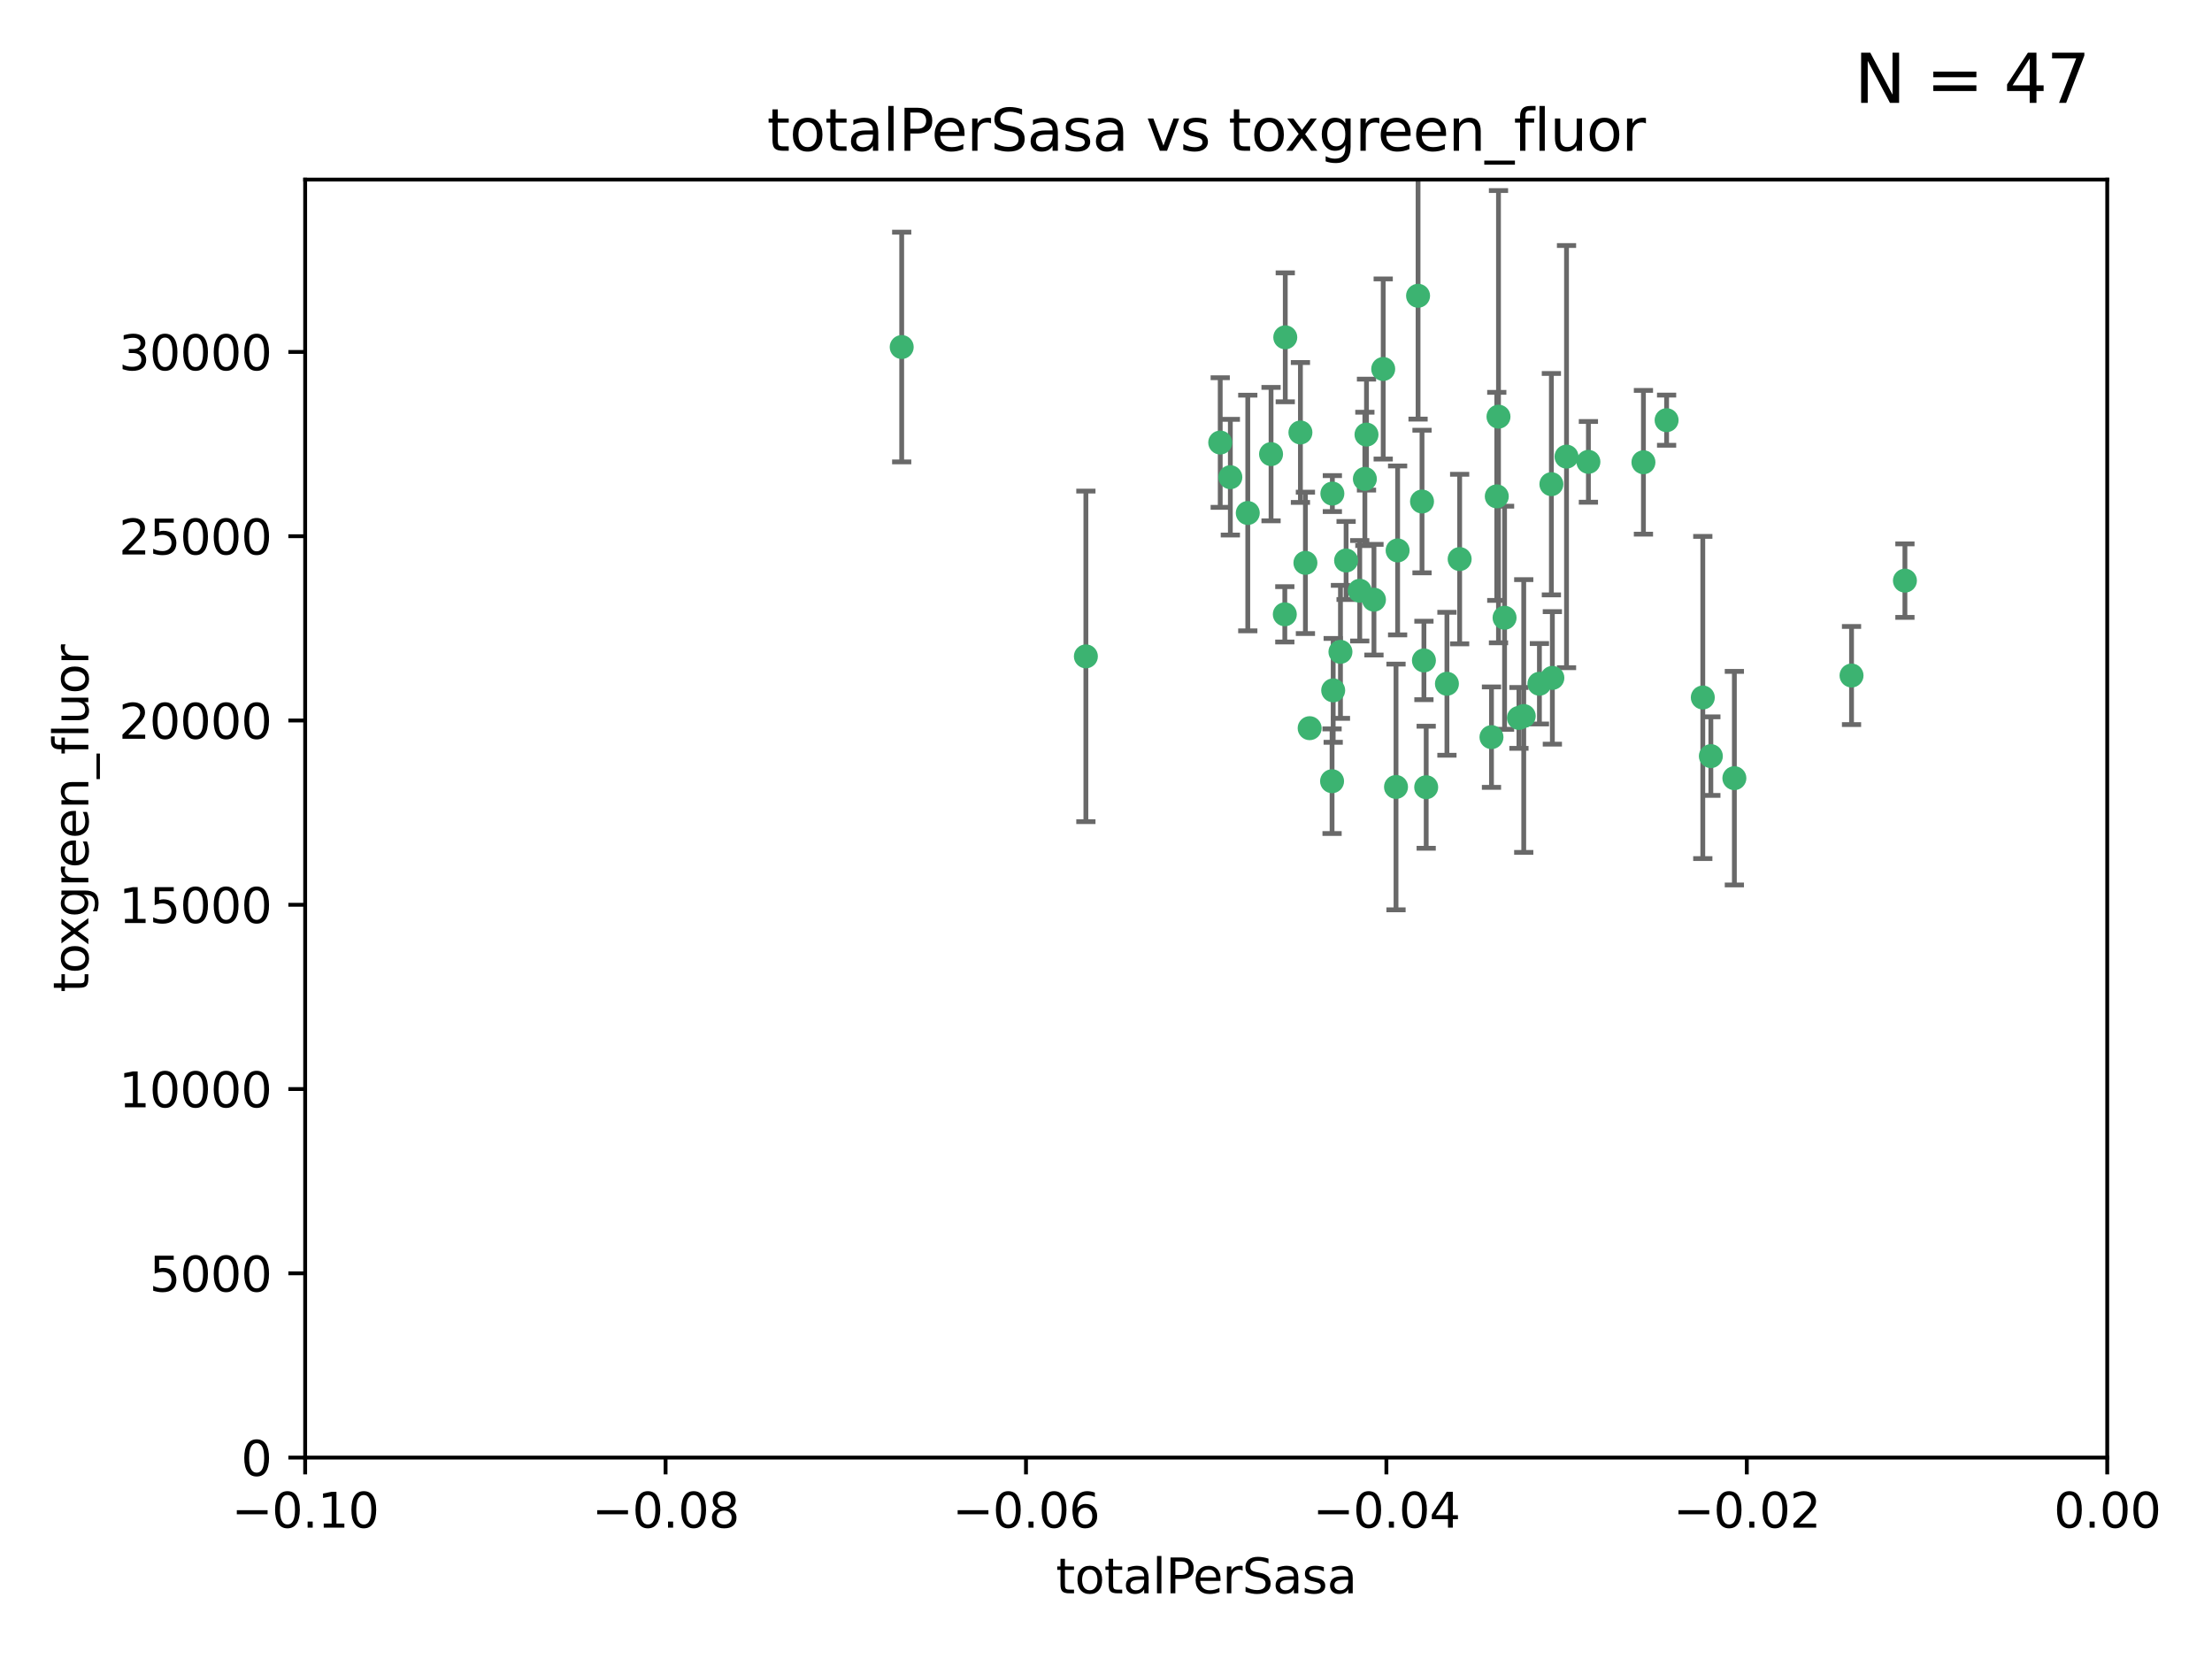 <?xml version="1.0" encoding="utf-8" standalone="no"?>
<!DOCTYPE svg PUBLIC "-//W3C//DTD SVG 1.1//EN"
  "http://www.w3.org/Graphics/SVG/1.1/DTD/svg11.dtd">
<svg xmlns:xlink="http://www.w3.org/1999/xlink" width="460.8pt" height="345.6pt" viewBox="0 0 460.8 345.6" xmlns="http://www.w3.org/2000/svg" version="1.1">
 <defs>
  <style type="text/css">*{stroke-linejoin: round; stroke-linecap: butt}</style>
 </defs>
 <g id="figure_1">
  <g id="patch_1">
   <path d="M 0 345.6 
L 460.8 345.6 
L 460.8 0 
L 0 0 
z
" style="fill: #ffffff"/>
  </g>
  <g id="axes_1">
   <g id="patch_2">
    <path d="M 63.571 303.64 
L 438.975 303.64 
L 438.975 37.411 
L 63.571 37.411 
z
" style="fill: #ffffff"/>
   </g>
   <g id="PathCollection_1">
    <defs>
     <path id="md5b7ea4887" d="M 0 1.118 
C 0.297 1.118 0.581 1 0.791 0.791 
C 1 0.581 1.118 0.297 1.118 0 
C 1.118 -0.297 1 -0.581 0.791 -0.791 
C 0.581 -1 0.297 -1.118 0 -1.118 
C -0.297 -1.118 -0.581 -1 -0.791 -0.791 
C -1 -0.581 -1.118 -0.297 -1.118 0 
C -1.118 0.297 -1 0.581 -0.791 0.791 
C -0.581 1 -0.297 1.118 0 1.118 
z
" style="stroke: #3cb371"/>
    </defs>
    <g clip-path="url(#p1c0654bda3)">
     <use xlink:href="#md5b7ea4887" x="187.841" y="72.294" style="fill: #3cb371; stroke: #3cb371"/>
     <use xlink:href="#md5b7ea4887" x="226.209" y="136.733" style="fill: #3cb371; stroke: #3cb371"/>
     <use xlink:href="#md5b7ea4887" x="254.195" y="92.187" style="fill: #3cb371; stroke: #3cb371"/>
     <use xlink:href="#md5b7ea4887" x="284.327" y="99.763" style="fill: #3cb371; stroke: #3cb371"/>
     <use xlink:href="#md5b7ea4887" x="267.746" y="70.271" style="fill: #3cb371; stroke: #3cb371"/>
     <use xlink:href="#md5b7ea4887" x="279.241" y="135.791" style="fill: #3cb371; stroke: #3cb371"/>
     <use xlink:href="#md5b7ea4887" x="283.258" y="123.063" style="fill: #3cb371; stroke: #3cb371"/>
     <use xlink:href="#md5b7ea4887" x="272.826" y="151.693" style="fill: #3cb371; stroke: #3cb371"/>
     <use xlink:href="#md5b7ea4887" x="290.815" y="163.936" style="fill: #3cb371; stroke: #3cb371"/>
     <use xlink:href="#md5b7ea4887" x="296.232" y="104.476" style="fill: #3cb371; stroke: #3cb371"/>
     <use xlink:href="#md5b7ea4887" x="291.149" y="114.664" style="fill: #3cb371; stroke: #3cb371"/>
     <use xlink:href="#md5b7ea4887" x="277.728" y="143.815" style="fill: #3cb371; stroke: #3cb371"/>
     <use xlink:href="#md5b7ea4887" x="280.418" y="116.762" style="fill: #3cb371; stroke: #3cb371"/>
     <use xlink:href="#md5b7ea4887" x="288.148" y="76.865" style="fill: #3cb371; stroke: #3cb371"/>
     <use xlink:href="#md5b7ea4887" x="270.902" y="90.091" style="fill: #3cb371; stroke: #3cb371"/>
     <use xlink:href="#md5b7ea4887" x="295.409" y="61.614" style="fill: #3cb371; stroke: #3cb371"/>
     <use xlink:href="#md5b7ea4887" x="310.702" y="153.559" style="fill: #3cb371; stroke: #3cb371"/>
     <use xlink:href="#md5b7ea4887" x="277.556" y="102.821" style="fill: #3cb371; stroke: #3cb371"/>
     <use xlink:href="#md5b7ea4887" x="264.783" y="94.6" style="fill: #3cb371; stroke: #3cb371"/>
     <use xlink:href="#md5b7ea4887" x="277.493" y="162.741" style="fill: #3cb371; stroke: #3cb371"/>
     <use xlink:href="#md5b7ea4887" x="271.942" y="117.254" style="fill: #3cb371; stroke: #3cb371"/>
     <use xlink:href="#md5b7ea4887" x="317.423" y="149.16" style="fill: #3cb371; stroke: #3cb371"/>
     <use xlink:href="#md5b7ea4887" x="267.65" y="127.973" style="fill: #3cb371; stroke: #3cb371"/>
     <use xlink:href="#md5b7ea4887" x="296.63" y="137.58" style="fill: #3cb371; stroke: #3cb371"/>
     <use xlink:href="#md5b7ea4887" x="301.422" y="142.442" style="fill: #3cb371; stroke: #3cb371"/>
     <use xlink:href="#md5b7ea4887" x="284.666" y="90.534" style="fill: #3cb371; stroke: #3cb371"/>
     <use xlink:href="#md5b7ea4887" x="256.303" y="99.407" style="fill: #3cb371; stroke: #3cb371"/>
     <use xlink:href="#md5b7ea4887" x="316.423" y="149.553" style="fill: #3cb371; stroke: #3cb371"/>
     <use xlink:href="#md5b7ea4887" x="286.223" y="124.926" style="fill: #3cb371; stroke: #3cb371"/>
     <use xlink:href="#md5b7ea4887" x="323.182" y="100.862" style="fill: #3cb371; stroke: #3cb371"/>
     <use xlink:href="#md5b7ea4887" x="259.935" y="106.867" style="fill: #3cb371; stroke: #3cb371"/>
     <use xlink:href="#md5b7ea4887" x="320.689" y="142.44" style="fill: #3cb371; stroke: #3cb371"/>
     <use xlink:href="#md5b7ea4887" x="312.163" y="86.8" style="fill: #3cb371; stroke: #3cb371"/>
     <use xlink:href="#md5b7ea4887" x="342.358" y="96.298" style="fill: #3cb371; stroke: #3cb371"/>
     <use xlink:href="#md5b7ea4887" x="311.807" y="103.401" style="fill: #3cb371; stroke: #3cb371"/>
     <use xlink:href="#md5b7ea4887" x="313.43" y="128.689" style="fill: #3cb371; stroke: #3cb371"/>
     <use xlink:href="#md5b7ea4887" x="297.102" y="163.993" style="fill: #3cb371; stroke: #3cb371"/>
     <use xlink:href="#md5b7ea4887" x="326.335" y="95.121" style="fill: #3cb371; stroke: #3cb371"/>
     <use xlink:href="#md5b7ea4887" x="330.894" y="96.211" style="fill: #3cb371; stroke: #3cb371"/>
     <use xlink:href="#md5b7ea4887" x="323.386" y="141.216" style="fill: #3cb371; stroke: #3cb371"/>
     <use xlink:href="#md5b7ea4887" x="347.183" y="87.531" style="fill: #3cb371; stroke: #3cb371"/>
     <use xlink:href="#md5b7ea4887" x="356.402" y="157.513" style="fill: #3cb371; stroke: #3cb371"/>
     <use xlink:href="#md5b7ea4887" x="304.073" y="116.464" style="fill: #3cb371; stroke: #3cb371"/>
     <use xlink:href="#md5b7ea4887" x="354.724" y="145.3" style="fill: #3cb371; stroke: #3cb371"/>
     <use xlink:href="#md5b7ea4887" x="361.301" y="162.105" style="fill: #3cb371; stroke: #3cb371"/>
     <use xlink:href="#md5b7ea4887" x="385.708" y="140.722" style="fill: #3cb371; stroke: #3cb371"/>
     <use xlink:href="#md5b7ea4887" x="396.83" y="120.958" style="fill: #3cb371; stroke: #3cb371"/>
    </g>
   </g>
   <g id="matplotlib.axis_1">
    <g id="xtick_1">
     <g id="line2d_1">
      <defs>
       <path id="maab8e29470" d="M 0 0 
L 0 3.5 
" style="stroke: #000000; stroke-width: 0.8"/>
      </defs>
      <g>
       <use xlink:href="#maab8e29470" x="63.571" y="303.64" style="stroke: #000000; stroke-width: 0.8"/>
      </g>
     </g>
     <g id="text_1">
      <!-- −0.10 -->
      <g transform="translate(48.249 318.238)scale(0.1 -0.1)">
       <defs>
        <path id="DejaVuSans-2212" d="M 678 2272 
L 4684 2272 
L 4684 1741 
L 678 1741 
L 678 2272 
z
" transform="scale(0.016)"/>
        <path id="DejaVuSans-30" d="M 2034 4250 
Q 1547 4250 1301 3770 
Q 1056 3291 1056 2328 
Q 1056 1369 1301 889 
Q 1547 409 2034 409 
Q 2525 409 2770 889 
Q 3016 1369 3016 2328 
Q 3016 3291 2770 3770 
Q 2525 4250 2034 4250 
z
M 2034 4750 
Q 2819 4750 3233 4129 
Q 3647 3509 3647 2328 
Q 3647 1150 3233 529 
Q 2819 -91 2034 -91 
Q 1250 -91 836 529 
Q 422 1150 422 2328 
Q 422 3509 836 4129 
Q 1250 4750 2034 4750 
z
" transform="scale(0.016)"/>
        <path id="DejaVuSans-2e" d="M 684 794 
L 1344 794 
L 1344 0 
L 684 0 
L 684 794 
z
" transform="scale(0.016)"/>
        <path id="DejaVuSans-31" d="M 794 531 
L 1825 531 
L 1825 4091 
L 703 3866 
L 703 4441 
L 1819 4666 
L 2450 4666 
L 2450 531 
L 3481 531 
L 3481 0 
L 794 0 
L 794 531 
z
" transform="scale(0.016)"/>
       </defs>
       <use xlink:href="#DejaVuSans-2212"/>
       <use xlink:href="#DejaVuSans-30" x="83.789"/>
       <use xlink:href="#DejaVuSans-2e" x="147.412"/>
       <use xlink:href="#DejaVuSans-31" x="179.199"/>
       <use xlink:href="#DejaVuSans-30" x="242.822"/>
      </g>
     </g>
    </g>
    <g id="xtick_2">
     <g id="line2d_2">
      <g>
       <use xlink:href="#maab8e29470" x="138.652" y="303.64" style="stroke: #000000; stroke-width: 0.8"/>
      </g>
     </g>
     <g id="text_2">
      <!-- −0.08 -->
      <g transform="translate(123.329 318.238)scale(0.1 -0.1)">
       <defs>
        <path id="DejaVuSans-38" d="M 2034 2216 
Q 1584 2216 1326 1975 
Q 1069 1734 1069 1313 
Q 1069 891 1326 650 
Q 1584 409 2034 409 
Q 2484 409 2743 651 
Q 3003 894 3003 1313 
Q 3003 1734 2745 1975 
Q 2488 2216 2034 2216 
z
M 1403 2484 
Q 997 2584 770 2862 
Q 544 3141 544 3541 
Q 544 4100 942 4425 
Q 1341 4750 2034 4750 
Q 2731 4750 3128 4425 
Q 3525 4100 3525 3541 
Q 3525 3141 3298 2862 
Q 3072 2584 2669 2484 
Q 3125 2378 3379 2068 
Q 3634 1759 3634 1313 
Q 3634 634 3220 271 
Q 2806 -91 2034 -91 
Q 1263 -91 848 271 
Q 434 634 434 1313 
Q 434 1759 690 2068 
Q 947 2378 1403 2484 
z
M 1172 3481 
Q 1172 3119 1398 2916 
Q 1625 2713 2034 2713 
Q 2441 2713 2670 2916 
Q 2900 3119 2900 3481 
Q 2900 3844 2670 4047 
Q 2441 4250 2034 4250 
Q 1625 4250 1398 4047 
Q 1172 3844 1172 3481 
z
" transform="scale(0.016)"/>
       </defs>
       <use xlink:href="#DejaVuSans-2212"/>
       <use xlink:href="#DejaVuSans-30" x="83.789"/>
       <use xlink:href="#DejaVuSans-2e" x="147.412"/>
       <use xlink:href="#DejaVuSans-30" x="179.199"/>
       <use xlink:href="#DejaVuSans-38" x="242.822"/>
      </g>
     </g>
    </g>
    <g id="xtick_3">
     <g id="line2d_3">
      <g>
       <use xlink:href="#maab8e29470" x="213.733" y="303.64" style="stroke: #000000; stroke-width: 0.8"/>
      </g>
     </g>
     <g id="text_3">
      <!-- −0.06 -->
      <g transform="translate(198.41 318.238)scale(0.1 -0.1)">
       <defs>
        <path id="DejaVuSans-36" d="M 2113 2584 
Q 1688 2584 1439 2293 
Q 1191 2003 1191 1497 
Q 1191 994 1439 701 
Q 1688 409 2113 409 
Q 2538 409 2786 701 
Q 3034 994 3034 1497 
Q 3034 2003 2786 2293 
Q 2538 2584 2113 2584 
z
M 3366 4563 
L 3366 3988 
Q 3128 4100 2886 4159 
Q 2644 4219 2406 4219 
Q 1781 4219 1451 3797 
Q 1122 3375 1075 2522 
Q 1259 2794 1537 2939 
Q 1816 3084 2150 3084 
Q 2853 3084 3261 2657 
Q 3669 2231 3669 1497 
Q 3669 778 3244 343 
Q 2819 -91 2113 -91 
Q 1303 -91 875 529 
Q 447 1150 447 2328 
Q 447 3434 972 4092 
Q 1497 4750 2381 4750 
Q 2619 4750 2861 4703 
Q 3103 4656 3366 4563 
z
" transform="scale(0.016)"/>
       </defs>
       <use xlink:href="#DejaVuSans-2212"/>
       <use xlink:href="#DejaVuSans-30" x="83.789"/>
       <use xlink:href="#DejaVuSans-2e" x="147.412"/>
       <use xlink:href="#DejaVuSans-30" x="179.199"/>
       <use xlink:href="#DejaVuSans-36" x="242.822"/>
      </g>
     </g>
    </g>
    <g id="xtick_4">
     <g id="line2d_4">
      <g>
       <use xlink:href="#maab8e29470" x="288.813" y="303.64" style="stroke: #000000; stroke-width: 0.8"/>
      </g>
     </g>
     <g id="text_4">
      <!-- −0.04 -->
      <g transform="translate(273.491 318.238)scale(0.1 -0.1)">
       <defs>
        <path id="DejaVuSans-34" d="M 2419 4116 
L 825 1625 
L 2419 1625 
L 2419 4116 
z
M 2253 4666 
L 3047 4666 
L 3047 1625 
L 3713 1625 
L 3713 1100 
L 3047 1100 
L 3047 0 
L 2419 0 
L 2419 1100 
L 313 1100 
L 313 1709 
L 2253 4666 
z
" transform="scale(0.016)"/>
       </defs>
       <use xlink:href="#DejaVuSans-2212"/>
       <use xlink:href="#DejaVuSans-30" x="83.789"/>
       <use xlink:href="#DejaVuSans-2e" x="147.412"/>
       <use xlink:href="#DejaVuSans-30" x="179.199"/>
       <use xlink:href="#DejaVuSans-34" x="242.822"/>
      </g>
     </g>
    </g>
    <g id="xtick_5">
     <g id="line2d_5">
      <g>
       <use xlink:href="#maab8e29470" x="363.894" y="303.64" style="stroke: #000000; stroke-width: 0.8"/>
      </g>
     </g>
     <g id="text_5">
      <!-- −0.02 -->
      <g transform="translate(348.572 318.238)scale(0.1 -0.1)">
       <defs>
        <path id="DejaVuSans-32" d="M 1228 531 
L 3431 531 
L 3431 0 
L 469 0 
L 469 531 
Q 828 903 1448 1529 
Q 2069 2156 2228 2338 
Q 2531 2678 2651 2914 
Q 2772 3150 2772 3378 
Q 2772 3750 2511 3984 
Q 2250 4219 1831 4219 
Q 1534 4219 1204 4116 
Q 875 4013 500 3803 
L 500 4441 
Q 881 4594 1212 4672 
Q 1544 4750 1819 4750 
Q 2544 4750 2975 4387 
Q 3406 4025 3406 3419 
Q 3406 3131 3298 2873 
Q 3191 2616 2906 2266 
Q 2828 2175 2409 1742 
Q 1991 1309 1228 531 
z
" transform="scale(0.016)"/>
       </defs>
       <use xlink:href="#DejaVuSans-2212"/>
       <use xlink:href="#DejaVuSans-30" x="83.789"/>
       <use xlink:href="#DejaVuSans-2e" x="147.412"/>
       <use xlink:href="#DejaVuSans-30" x="179.199"/>
       <use xlink:href="#DejaVuSans-32" x="242.822"/>
      </g>
     </g>
    </g>
    <g id="xtick_6">
     <g id="line2d_6">
      <g>
       <use xlink:href="#maab8e29470" x="438.975" y="303.64" style="stroke: #000000; stroke-width: 0.8"/>
      </g>
     </g>
     <g id="text_6">
      <!-- 0.00 -->
      <g transform="translate(427.842 318.238)scale(0.1 -0.1)">
       <use xlink:href="#DejaVuSans-30"/>
       <use xlink:href="#DejaVuSans-2e" x="63.623"/>
       <use xlink:href="#DejaVuSans-30" x="95.41"/>
       <use xlink:href="#DejaVuSans-30" x="159.033"/>
      </g>
     </g>
    </g>
    <g id="text_7">
     <!-- totalPerSasa -->
     <g transform="translate(219.968 331.917)scale(0.1 -0.1)">
      <defs>
       <path id="DejaVuSans-74" d="M 1172 4494 
L 1172 3500 
L 2356 3500 
L 2356 3053 
L 1172 3053 
L 1172 1153 
Q 1172 725 1289 603 
Q 1406 481 1766 481 
L 2356 481 
L 2356 0 
L 1766 0 
Q 1100 0 847 248 
Q 594 497 594 1153 
L 594 3053 
L 172 3053 
L 172 3500 
L 594 3500 
L 594 4494 
L 1172 4494 
z
" transform="scale(0.016)"/>
       <path id="DejaVuSans-6f" d="M 1959 3097 
Q 1497 3097 1228 2736 
Q 959 2375 959 1747 
Q 959 1119 1226 758 
Q 1494 397 1959 397 
Q 2419 397 2687 759 
Q 2956 1122 2956 1747 
Q 2956 2369 2687 2733 
Q 2419 3097 1959 3097 
z
M 1959 3584 
Q 2709 3584 3137 3096 
Q 3566 2609 3566 1747 
Q 3566 888 3137 398 
Q 2709 -91 1959 -91 
Q 1206 -91 779 398 
Q 353 888 353 1747 
Q 353 2609 779 3096 
Q 1206 3584 1959 3584 
z
" transform="scale(0.016)"/>
       <path id="DejaVuSans-61" d="M 2194 1759 
Q 1497 1759 1228 1600 
Q 959 1441 959 1056 
Q 959 750 1161 570 
Q 1363 391 1709 391 
Q 2188 391 2477 730 
Q 2766 1069 2766 1631 
L 2766 1759 
L 2194 1759 
z
M 3341 1997 
L 3341 0 
L 2766 0 
L 2766 531 
Q 2569 213 2275 61 
Q 1981 -91 1556 -91 
Q 1019 -91 701 211 
Q 384 513 384 1019 
Q 384 1609 779 1909 
Q 1175 2209 1959 2209 
L 2766 2209 
L 2766 2266 
Q 2766 2663 2505 2880 
Q 2244 3097 1772 3097 
Q 1472 3097 1187 3025 
Q 903 2953 641 2809 
L 641 3341 
Q 956 3463 1253 3523 
Q 1550 3584 1831 3584 
Q 2591 3584 2966 3190 
Q 3341 2797 3341 1997 
z
" transform="scale(0.016)"/>
       <path id="DejaVuSans-6c" d="M 603 4863 
L 1178 4863 
L 1178 0 
L 603 0 
L 603 4863 
z
" transform="scale(0.016)"/>
       <path id="DejaVuSans-50" d="M 1259 4147 
L 1259 2394 
L 2053 2394 
Q 2494 2394 2734 2622 
Q 2975 2850 2975 3272 
Q 2975 3691 2734 3919 
Q 2494 4147 2053 4147 
L 1259 4147 
z
M 628 4666 
L 2053 4666 
Q 2838 4666 3239 4311 
Q 3641 3956 3641 3272 
Q 3641 2581 3239 2228 
Q 2838 1875 2053 1875 
L 1259 1875 
L 1259 0 
L 628 0 
L 628 4666 
z
" transform="scale(0.016)"/>
       <path id="DejaVuSans-65" d="M 3597 1894 
L 3597 1613 
L 953 1613 
Q 991 1019 1311 708 
Q 1631 397 2203 397 
Q 2534 397 2845 478 
Q 3156 559 3463 722 
L 3463 178 
Q 3153 47 2828 -22 
Q 2503 -91 2169 -91 
Q 1331 -91 842 396 
Q 353 884 353 1716 
Q 353 2575 817 3079 
Q 1281 3584 2069 3584 
Q 2775 3584 3186 3129 
Q 3597 2675 3597 1894 
z
M 3022 2063 
Q 3016 2534 2758 2815 
Q 2500 3097 2075 3097 
Q 1594 3097 1305 2825 
Q 1016 2553 972 2059 
L 3022 2063 
z
" transform="scale(0.016)"/>
       <path id="DejaVuSans-72" d="M 2631 2963 
Q 2534 3019 2420 3045 
Q 2306 3072 2169 3072 
Q 1681 3072 1420 2755 
Q 1159 2438 1159 1844 
L 1159 0 
L 581 0 
L 581 3500 
L 1159 3500 
L 1159 2956 
Q 1341 3275 1631 3429 
Q 1922 3584 2338 3584 
Q 2397 3584 2469 3576 
Q 2541 3569 2628 3553 
L 2631 2963 
z
" transform="scale(0.016)"/>
       <path id="DejaVuSans-53" d="M 3425 4513 
L 3425 3897 
Q 3066 4069 2747 4153 
Q 2428 4238 2131 4238 
Q 1616 4238 1336 4038 
Q 1056 3838 1056 3469 
Q 1056 3159 1242 3001 
Q 1428 2844 1947 2747 
L 2328 2669 
Q 3034 2534 3370 2195 
Q 3706 1856 3706 1288 
Q 3706 609 3251 259 
Q 2797 -91 1919 -91 
Q 1588 -91 1214 -16 
Q 841 59 441 206 
L 441 856 
Q 825 641 1194 531 
Q 1563 422 1919 422 
Q 2459 422 2753 634 
Q 3047 847 3047 1241 
Q 3047 1584 2836 1778 
Q 2625 1972 2144 2069 
L 1759 2144 
Q 1053 2284 737 2584 
Q 422 2884 422 3419 
Q 422 4038 858 4394 
Q 1294 4750 2059 4750 
Q 2388 4750 2728 4690 
Q 3069 4631 3425 4513 
z
" transform="scale(0.016)"/>
       <path id="DejaVuSans-73" d="M 2834 3397 
L 2834 2853 
Q 2591 2978 2328 3040 
Q 2066 3103 1784 3103 
Q 1356 3103 1142 2972 
Q 928 2841 928 2578 
Q 928 2378 1081 2264 
Q 1234 2150 1697 2047 
L 1894 2003 
Q 2506 1872 2764 1633 
Q 3022 1394 3022 966 
Q 3022 478 2636 193 
Q 2250 -91 1575 -91 
Q 1294 -91 989 -36 
Q 684 19 347 128 
L 347 722 
Q 666 556 975 473 
Q 1284 391 1588 391 
Q 1994 391 2212 530 
Q 2431 669 2431 922 
Q 2431 1156 2273 1281 
Q 2116 1406 1581 1522 
L 1381 1569 
Q 847 1681 609 1914 
Q 372 2147 372 2553 
Q 372 3047 722 3315 
Q 1072 3584 1716 3584 
Q 2034 3584 2315 3537 
Q 2597 3491 2834 3397 
z
" transform="scale(0.016)"/>
      </defs>
      <use xlink:href="#DejaVuSans-74"/>
      <use xlink:href="#DejaVuSans-6f" x="39.209"/>
      <use xlink:href="#DejaVuSans-74" x="100.391"/>
      <use xlink:href="#DejaVuSans-61" x="139.6"/>
      <use xlink:href="#DejaVuSans-6c" x="200.879"/>
      <use xlink:href="#DejaVuSans-50" x="228.662"/>
      <use xlink:href="#DejaVuSans-65" x="285.34"/>
      <use xlink:href="#DejaVuSans-72" x="346.863"/>
      <use xlink:href="#DejaVuSans-53" x="387.977"/>
      <use xlink:href="#DejaVuSans-61" x="451.453"/>
      <use xlink:href="#DejaVuSans-73" x="512.732"/>
      <use xlink:href="#DejaVuSans-61" x="564.832"/>
     </g>
    </g>
   </g>
   <g id="matplotlib.axis_2">
    <g id="ytick_1">
     <g id="line2d_7">
      <defs>
       <path id="m855a5210ae" d="M 0 0 
L -3.5 0 
" style="stroke: #000000; stroke-width: 0.8"/>
      </defs>
      <g>
       <use xlink:href="#m855a5210ae" x="63.571" y="303.64" style="stroke: #000000; stroke-width: 0.8"/>
      </g>
     </g>
     <g id="text_8">
      <!-- 0 -->
      <g transform="translate(50.209 307.439)scale(0.1 -0.1)">
       <use xlink:href="#DejaVuSans-30"/>
      </g>
     </g>
    </g>
    <g id="ytick_2">
     <g id="line2d_8">
      <g>
       <use xlink:href="#m855a5210ae" x="63.571" y="265.253" style="stroke: #000000; stroke-width: 0.8"/>
      </g>
     </g>
     <g id="text_9">
      <!-- 5000 -->
      <g transform="translate(31.121 269.052)scale(0.1 -0.1)">
       <defs>
        <path id="DejaVuSans-35" d="M 691 4666 
L 3169 4666 
L 3169 4134 
L 1269 4134 
L 1269 2991 
Q 1406 3038 1543 3061 
Q 1681 3084 1819 3084 
Q 2600 3084 3056 2656 
Q 3513 2228 3513 1497 
Q 3513 744 3044 326 
Q 2575 -91 1722 -91 
Q 1428 -91 1123 -41 
Q 819 9 494 109 
L 494 744 
Q 775 591 1075 516 
Q 1375 441 1709 441 
Q 2250 441 2565 725 
Q 2881 1009 2881 1497 
Q 2881 1984 2565 2268 
Q 2250 2553 1709 2553 
Q 1456 2553 1204 2497 
Q 953 2441 691 2322 
L 691 4666 
z
" transform="scale(0.016)"/>
       </defs>
       <use xlink:href="#DejaVuSans-35"/>
       <use xlink:href="#DejaVuSans-30" x="63.623"/>
       <use xlink:href="#DejaVuSans-30" x="127.246"/>
       <use xlink:href="#DejaVuSans-30" x="190.869"/>
      </g>
     </g>
    </g>
    <g id="ytick_3">
     <g id="line2d_9">
      <g>
       <use xlink:href="#m855a5210ae" x="63.571" y="226.866" style="stroke: #000000; stroke-width: 0.8"/>
      </g>
     </g>
     <g id="text_10">
      <!-- 10000 -->
      <g transform="translate(24.759 230.665)scale(0.1 -0.1)">
       <use xlink:href="#DejaVuSans-31"/>
       <use xlink:href="#DejaVuSans-30" x="63.623"/>
       <use xlink:href="#DejaVuSans-30" x="127.246"/>
       <use xlink:href="#DejaVuSans-30" x="190.869"/>
       <use xlink:href="#DejaVuSans-30" x="254.492"/>
      </g>
     </g>
    </g>
    <g id="ytick_4">
     <g id="line2d_10">
      <g>
       <use xlink:href="#m855a5210ae" x="63.571" y="188.479" style="stroke: #000000; stroke-width: 0.8"/>
      </g>
     </g>
     <g id="text_11">
      <!-- 15000 -->
      <g transform="translate(24.759 192.278)scale(0.1 -0.1)">
       <use xlink:href="#DejaVuSans-31"/>
       <use xlink:href="#DejaVuSans-35" x="63.623"/>
       <use xlink:href="#DejaVuSans-30" x="127.246"/>
       <use xlink:href="#DejaVuSans-30" x="190.869"/>
       <use xlink:href="#DejaVuSans-30" x="254.492"/>
      </g>
     </g>
    </g>
    <g id="ytick_5">
     <g id="line2d_11">
      <g>
       <use xlink:href="#m855a5210ae" x="63.571" y="150.092" style="stroke: #000000; stroke-width: 0.8"/>
      </g>
     </g>
     <g id="text_12">
      <!-- 20000 -->
      <g transform="translate(24.759 153.891)scale(0.1 -0.1)">
       <use xlink:href="#DejaVuSans-32"/>
       <use xlink:href="#DejaVuSans-30" x="63.623"/>
       <use xlink:href="#DejaVuSans-30" x="127.246"/>
       <use xlink:href="#DejaVuSans-30" x="190.869"/>
       <use xlink:href="#DejaVuSans-30" x="254.492"/>
      </g>
     </g>
    </g>
    <g id="ytick_6">
     <g id="line2d_12">
      <g>
       <use xlink:href="#m855a5210ae" x="63.571" y="111.705" style="stroke: #000000; stroke-width: 0.8"/>
      </g>
     </g>
     <g id="text_13">
      <!-- 25000 -->
      <g transform="translate(24.759 115.504)scale(0.1 -0.1)">
       <use xlink:href="#DejaVuSans-32"/>
       <use xlink:href="#DejaVuSans-35" x="63.623"/>
       <use xlink:href="#DejaVuSans-30" x="127.246"/>
       <use xlink:href="#DejaVuSans-30" x="190.869"/>
       <use xlink:href="#DejaVuSans-30" x="254.492"/>
      </g>
     </g>
    </g>
    <g id="ytick_7">
     <g id="line2d_13">
      <g>
       <use xlink:href="#m855a5210ae" x="63.571" y="73.317" style="stroke: #000000; stroke-width: 0.8"/>
      </g>
     </g>
     <g id="text_14">
      <!-- 30000 -->
      <g transform="translate(24.759 77.117)scale(0.1 -0.1)">
       <defs>
        <path id="DejaVuSans-33" d="M 2597 2516 
Q 3050 2419 3304 2112 
Q 3559 1806 3559 1356 
Q 3559 666 3084 287 
Q 2609 -91 1734 -91 
Q 1441 -91 1130 -33 
Q 819 25 488 141 
L 488 750 
Q 750 597 1062 519 
Q 1375 441 1716 441 
Q 2309 441 2620 675 
Q 2931 909 2931 1356 
Q 2931 1769 2642 2001 
Q 2353 2234 1838 2234 
L 1294 2234 
L 1294 2753 
L 1863 2753 
Q 2328 2753 2575 2939 
Q 2822 3125 2822 3475 
Q 2822 3834 2567 4026 
Q 2313 4219 1838 4219 
Q 1578 4219 1281 4162 
Q 984 4106 628 3988 
L 628 4550 
Q 988 4650 1302 4700 
Q 1616 4750 1894 4750 
Q 2613 4750 3031 4423 
Q 3450 4097 3450 3541 
Q 3450 3153 3228 2886 
Q 3006 2619 2597 2516 
z
" transform="scale(0.016)"/>
       </defs>
       <use xlink:href="#DejaVuSans-33"/>
       <use xlink:href="#DejaVuSans-30" x="63.623"/>
       <use xlink:href="#DejaVuSans-30" x="127.246"/>
       <use xlink:href="#DejaVuSans-30" x="190.869"/>
       <use xlink:href="#DejaVuSans-30" x="254.492"/>
      </g>
     </g>
    </g>
    <g id="text_15">
     <!-- toxgreen_fluor -->
     <g transform="translate(18.401 206.72)rotate(-90)scale(0.1 -0.1)">
      <defs>
       <path id="DejaVuSans-78" d="M 3513 3500 
L 2247 1797 
L 3578 0 
L 2900 0 
L 1881 1375 
L 863 0 
L 184 0 
L 1544 1831 
L 300 3500 
L 978 3500 
L 1906 2253 
L 2834 3500 
L 3513 3500 
z
" transform="scale(0.016)"/>
       <path id="DejaVuSans-67" d="M 2906 1791 
Q 2906 2416 2648 2759 
Q 2391 3103 1925 3103 
Q 1463 3103 1205 2759 
Q 947 2416 947 1791 
Q 947 1169 1205 825 
Q 1463 481 1925 481 
Q 2391 481 2648 825 
Q 2906 1169 2906 1791 
z
M 3481 434 
Q 3481 -459 3084 -895 
Q 2688 -1331 1869 -1331 
Q 1566 -1331 1297 -1286 
Q 1028 -1241 775 -1147 
L 775 -588 
Q 1028 -725 1275 -790 
Q 1522 -856 1778 -856 
Q 2344 -856 2625 -561 
Q 2906 -266 2906 331 
L 2906 616 
Q 2728 306 2450 153 
Q 2172 0 1784 0 
Q 1141 0 747 490 
Q 353 981 353 1791 
Q 353 2603 747 3093 
Q 1141 3584 1784 3584 
Q 2172 3584 2450 3431 
Q 2728 3278 2906 2969 
L 2906 3500 
L 3481 3500 
L 3481 434 
z
" transform="scale(0.016)"/>
       <path id="DejaVuSans-6e" d="M 3513 2113 
L 3513 0 
L 2938 0 
L 2938 2094 
Q 2938 2591 2744 2837 
Q 2550 3084 2163 3084 
Q 1697 3084 1428 2787 
Q 1159 2491 1159 1978 
L 1159 0 
L 581 0 
L 581 3500 
L 1159 3500 
L 1159 2956 
Q 1366 3272 1645 3428 
Q 1925 3584 2291 3584 
Q 2894 3584 3203 3211 
Q 3513 2838 3513 2113 
z
" transform="scale(0.016)"/>
       <path id="DejaVuSans-5f" d="M 3263 -1063 
L 3263 -1509 
L -63 -1509 
L -63 -1063 
L 3263 -1063 
z
" transform="scale(0.016)"/>
       <path id="DejaVuSans-66" d="M 2375 4863 
L 2375 4384 
L 1825 4384 
Q 1516 4384 1395 4259 
Q 1275 4134 1275 3809 
L 1275 3500 
L 2222 3500 
L 2222 3053 
L 1275 3053 
L 1275 0 
L 697 0 
L 697 3053 
L 147 3053 
L 147 3500 
L 697 3500 
L 697 3744 
Q 697 4328 969 4595 
Q 1241 4863 1831 4863 
L 2375 4863 
z
" transform="scale(0.016)"/>
       <path id="DejaVuSans-75" d="M 544 1381 
L 544 3500 
L 1119 3500 
L 1119 1403 
Q 1119 906 1312 657 
Q 1506 409 1894 409 
Q 2359 409 2629 706 
Q 2900 1003 2900 1516 
L 2900 3500 
L 3475 3500 
L 3475 0 
L 2900 0 
L 2900 538 
Q 2691 219 2414 64 
Q 2138 -91 1772 -91 
Q 1169 -91 856 284 
Q 544 659 544 1381 
z
M 1991 3584 
L 1991 3584 
z
" transform="scale(0.016)"/>
      </defs>
      <use xlink:href="#DejaVuSans-74"/>
      <use xlink:href="#DejaVuSans-6f" x="39.209"/>
      <use xlink:href="#DejaVuSans-78" x="97.266"/>
      <use xlink:href="#DejaVuSans-67" x="156.445"/>
      <use xlink:href="#DejaVuSans-72" x="219.922"/>
      <use xlink:href="#DejaVuSans-65" x="258.785"/>
      <use xlink:href="#DejaVuSans-65" x="320.309"/>
      <use xlink:href="#DejaVuSans-6e" x="381.832"/>
      <use xlink:href="#DejaVuSans-5f" x="445.211"/>
      <use xlink:href="#DejaVuSans-66" x="495.211"/>
      <use xlink:href="#DejaVuSans-6c" x="530.416"/>
      <use xlink:href="#DejaVuSans-75" x="558.199"/>
      <use xlink:href="#DejaVuSans-6f" x="621.578"/>
      <use xlink:href="#DejaVuSans-72" x="682.76"/>
     </g>
    </g>
   </g>
   <g id="LineCollection_1">
    <path d="M 187.841 96.224 
L 187.841 48.364 
" clip-path="url(#p1c0654bda3)" style="fill: none; stroke: #696969"/>
    <path d="M 226.209 171.165 
L 226.209 102.302 
" clip-path="url(#p1c0654bda3)" style="fill: none; stroke: #696969"/>
    <path d="M 254.195 105.69 
L 254.195 78.685 
" clip-path="url(#p1c0654bda3)" style="fill: none; stroke: #696969"/>
    <path d="M 284.327 113.651 
L 284.327 85.875 
" clip-path="url(#p1c0654bda3)" style="fill: none; stroke: #696969"/>
    <path d="M 267.746 83.696 
L 267.746 56.846 
" clip-path="url(#p1c0654bda3)" style="fill: none; stroke: #696969"/>
    <path d="M 279.241 149.644 
L 279.241 121.939 
" clip-path="url(#p1c0654bda3)" style="fill: none; stroke: #696969"/>
    <path d="M 283.258 133.529 
L 283.258 112.598 
" clip-path="url(#p1c0654bda3)" style="fill: none; stroke: #696969"/>
    <path d="M 272.826 152.217 
L 272.826 151.168 
" clip-path="url(#p1c0654bda3)" style="fill: none; stroke: #696969"/>
    <path d="M 290.815 189.529 
L 290.815 138.343 
" clip-path="url(#p1c0654bda3)" style="fill: none; stroke: #696969"/>
    <path d="M 296.232 119.328 
L 296.232 89.623 
" clip-path="url(#p1c0654bda3)" style="fill: none; stroke: #696969"/>
    <path d="M 291.149 132.255 
L 291.149 97.072 
" clip-path="url(#p1c0654bda3)" style="fill: none; stroke: #696969"/>
    <path d="M 277.728 154.632 
L 277.728 132.999 
" clip-path="url(#p1c0654bda3)" style="fill: none; stroke: #696969"/>
    <path d="M 280.418 124.89 
L 280.418 108.635 
" clip-path="url(#p1c0654bda3)" style="fill: none; stroke: #696969"/>
    <path d="M 288.148 95.625 
L 288.148 58.105 
" clip-path="url(#p1c0654bda3)" style="fill: none; stroke: #696969"/>
    <path d="M 270.902 104.662 
L 270.902 75.52 
" clip-path="url(#p1c0654bda3)" style="fill: none; stroke: #696969"/>
    <path d="M 295.409 87.306 
L 295.409 35.922 
" clip-path="url(#p1c0654bda3)" style="fill: none; stroke: #696969"/>
    <path d="M 310.702 164.019 
L 310.702 143.098 
" clip-path="url(#p1c0654bda3)" style="fill: none; stroke: #696969"/>
    <path d="M 277.556 106.565 
L 277.556 99.077 
" clip-path="url(#p1c0654bda3)" style="fill: none; stroke: #696969"/>
    <path d="M 264.783 108.495 
L 264.783 80.704 
" clip-path="url(#p1c0654bda3)" style="fill: none; stroke: #696969"/>
    <path d="M 277.493 173.639 
L 277.493 151.843 
" clip-path="url(#p1c0654bda3)" style="fill: none; stroke: #696969"/>
    <path d="M 271.942 131.975 
L 271.942 102.532 
" clip-path="url(#p1c0654bda3)" style="fill: none; stroke: #696969"/>
    <path d="M 317.423 177.569 
L 317.423 120.752 
" clip-path="url(#p1c0654bda3)" style="fill: none; stroke: #696969"/>
    <path d="M 267.65 133.734 
L 267.65 122.212 
" clip-path="url(#p1c0654bda3)" style="fill: none; stroke: #696969"/>
    <path d="M 296.63 145.75 
L 296.63 129.411 
" clip-path="url(#p1c0654bda3)" style="fill: none; stroke: #696969"/>
    <path d="M 301.422 157.326 
L 301.422 127.559 
" clip-path="url(#p1c0654bda3)" style="fill: none; stroke: #696969"/>
    <path d="M 284.666 102.091 
L 284.666 78.978 
" clip-path="url(#p1c0654bda3)" style="fill: none; stroke: #696969"/>
    <path d="M 256.303 111.46 
L 256.303 87.355 
" clip-path="url(#p1c0654bda3)" style="fill: none; stroke: #696969"/>
    <path d="M 316.423 155.89 
L 316.423 143.216 
" clip-path="url(#p1c0654bda3)" style="fill: none; stroke: #696969"/>
    <path d="M 286.223 136.454 
L 286.223 113.398 
" clip-path="url(#p1c0654bda3)" style="fill: none; stroke: #696969"/>
    <path d="M 323.182 123.923 
L 323.182 77.801 
" clip-path="url(#p1c0654bda3)" style="fill: none; stroke: #696969"/>
    <path d="M 259.935 131.412 
L 259.935 82.321 
" clip-path="url(#p1c0654bda3)" style="fill: none; stroke: #696969"/>
    <path d="M 320.689 150.817 
L 320.689 134.064 
" clip-path="url(#p1c0654bda3)" style="fill: none; stroke: #696969"/>
    <path d="M 312.163 133.906 
L 312.163 39.694 
" clip-path="url(#p1c0654bda3)" style="fill: none; stroke: #696969"/>
    <path d="M 342.358 111.272 
L 342.358 81.324 
" clip-path="url(#p1c0654bda3)" style="fill: none; stroke: #696969"/>
    <path d="M 311.807 125.071 
L 311.807 81.732 
" clip-path="url(#p1c0654bda3)" style="fill: none; stroke: #696969"/>
    <path d="M 313.43 151.927 
L 313.43 105.45 
" clip-path="url(#p1c0654bda3)" style="fill: none; stroke: #696969"/>
    <path d="M 297.102 176.705 
L 297.102 151.281 
" clip-path="url(#p1c0654bda3)" style="fill: none; stroke: #696969"/>
    <path d="M 326.335 139.091 
L 326.335 51.151 
" clip-path="url(#p1c0654bda3)" style="fill: none; stroke: #696969"/>
    <path d="M 330.894 104.619 
L 330.894 87.804 
" clip-path="url(#p1c0654bda3)" style="fill: none; stroke: #696969"/>
    <path d="M 323.386 155.019 
L 323.386 127.413 
" clip-path="url(#p1c0654bda3)" style="fill: none; stroke: #696969"/>
    <path d="M 347.183 92.76 
L 347.183 82.303 
" clip-path="url(#p1c0654bda3)" style="fill: none; stroke: #696969"/>
    <path d="M 356.402 165.694 
L 356.402 149.332 
" clip-path="url(#p1c0654bda3)" style="fill: none; stroke: #696969"/>
    <path d="M 304.073 134.122 
L 304.073 98.805 
" clip-path="url(#p1c0654bda3)" style="fill: none; stroke: #696969"/>
    <path d="M 354.724 178.855 
L 354.724 111.745 
" clip-path="url(#p1c0654bda3)" style="fill: none; stroke: #696969"/>
    <path d="M 361.301 184.351 
L 361.301 139.86 
" clip-path="url(#p1c0654bda3)" style="fill: none; stroke: #696969"/>
    <path d="M 385.708 150.938 
L 385.708 130.506 
" clip-path="url(#p1c0654bda3)" style="fill: none; stroke: #696969"/>
    <path d="M 396.83 128.612 
L 396.83 113.304 
" clip-path="url(#p1c0654bda3)" style="fill: none; stroke: #696969"/>
   </g>
   <g id="line2d_14">
    <defs>
     <path id="m7e9fba7034" d="M 2 0 
L -2 -0 
" style="stroke: #696969"/>
    </defs>
    <g clip-path="url(#p1c0654bda3)">
     <use xlink:href="#m7e9fba7034" x="187.841" y="96.224" style="fill: #696969; stroke: #696969"/>
     <use xlink:href="#m7e9fba7034" x="226.209" y="171.165" style="fill: #696969; stroke: #696969"/>
     <use xlink:href="#m7e9fba7034" x="254.195" y="105.69" style="fill: #696969; stroke: #696969"/>
     <use xlink:href="#m7e9fba7034" x="284.327" y="113.651" style="fill: #696969; stroke: #696969"/>
     <use xlink:href="#m7e9fba7034" x="267.746" y="83.696" style="fill: #696969; stroke: #696969"/>
     <use xlink:href="#m7e9fba7034" x="279.241" y="149.644" style="fill: #696969; stroke: #696969"/>
     <use xlink:href="#m7e9fba7034" x="283.258" y="133.529" style="fill: #696969; stroke: #696969"/>
     <use xlink:href="#m7e9fba7034" x="272.826" y="152.217" style="fill: #696969; stroke: #696969"/>
     <use xlink:href="#m7e9fba7034" x="290.815" y="189.529" style="fill: #696969; stroke: #696969"/>
     <use xlink:href="#m7e9fba7034" x="296.232" y="119.328" style="fill: #696969; stroke: #696969"/>
     <use xlink:href="#m7e9fba7034" x="291.149" y="132.255" style="fill: #696969; stroke: #696969"/>
     <use xlink:href="#m7e9fba7034" x="277.728" y="154.632" style="fill: #696969; stroke: #696969"/>
     <use xlink:href="#m7e9fba7034" x="280.418" y="124.89" style="fill: #696969; stroke: #696969"/>
     <use xlink:href="#m7e9fba7034" x="288.148" y="95.625" style="fill: #696969; stroke: #696969"/>
     <use xlink:href="#m7e9fba7034" x="270.902" y="104.662" style="fill: #696969; stroke: #696969"/>
     <use xlink:href="#m7e9fba7034" x="295.409" y="87.306" style="fill: #696969; stroke: #696969"/>
     <use xlink:href="#m7e9fba7034" x="310.702" y="164.019" style="fill: #696969; stroke: #696969"/>
     <use xlink:href="#m7e9fba7034" x="277.556" y="106.565" style="fill: #696969; stroke: #696969"/>
     <use xlink:href="#m7e9fba7034" x="264.783" y="108.495" style="fill: #696969; stroke: #696969"/>
     <use xlink:href="#m7e9fba7034" x="277.493" y="173.639" style="fill: #696969; stroke: #696969"/>
     <use xlink:href="#m7e9fba7034" x="271.942" y="131.975" style="fill: #696969; stroke: #696969"/>
     <use xlink:href="#m7e9fba7034" x="317.423" y="177.569" style="fill: #696969; stroke: #696969"/>
     <use xlink:href="#m7e9fba7034" x="267.65" y="133.734" style="fill: #696969; stroke: #696969"/>
     <use xlink:href="#m7e9fba7034" x="296.63" y="145.75" style="fill: #696969; stroke: #696969"/>
     <use xlink:href="#m7e9fba7034" x="301.422" y="157.326" style="fill: #696969; stroke: #696969"/>
     <use xlink:href="#m7e9fba7034" x="284.666" y="102.091" style="fill: #696969; stroke: #696969"/>
     <use xlink:href="#m7e9fba7034" x="256.303" y="111.46" style="fill: #696969; stroke: #696969"/>
     <use xlink:href="#m7e9fba7034" x="316.423" y="155.89" style="fill: #696969; stroke: #696969"/>
     <use xlink:href="#m7e9fba7034" x="286.223" y="136.454" style="fill: #696969; stroke: #696969"/>
     <use xlink:href="#m7e9fba7034" x="323.182" y="123.923" style="fill: #696969; stroke: #696969"/>
     <use xlink:href="#m7e9fba7034" x="259.935" y="131.412" style="fill: #696969; stroke: #696969"/>
     <use xlink:href="#m7e9fba7034" x="320.689" y="150.817" style="fill: #696969; stroke: #696969"/>
     <use xlink:href="#m7e9fba7034" x="312.163" y="133.906" style="fill: #696969; stroke: #696969"/>
     <use xlink:href="#m7e9fba7034" x="342.358" y="111.272" style="fill: #696969; stroke: #696969"/>
     <use xlink:href="#m7e9fba7034" x="311.807" y="125.071" style="fill: #696969; stroke: #696969"/>
     <use xlink:href="#m7e9fba7034" x="313.43" y="151.927" style="fill: #696969; stroke: #696969"/>
     <use xlink:href="#m7e9fba7034" x="297.102" y="176.705" style="fill: #696969; stroke: #696969"/>
     <use xlink:href="#m7e9fba7034" x="326.335" y="139.091" style="fill: #696969; stroke: #696969"/>
     <use xlink:href="#m7e9fba7034" x="330.894" y="104.619" style="fill: #696969; stroke: #696969"/>
     <use xlink:href="#m7e9fba7034" x="323.386" y="155.019" style="fill: #696969; stroke: #696969"/>
     <use xlink:href="#m7e9fba7034" x="347.183" y="92.76" style="fill: #696969; stroke: #696969"/>
     <use xlink:href="#m7e9fba7034" x="356.402" y="165.694" style="fill: #696969; stroke: #696969"/>
     <use xlink:href="#m7e9fba7034" x="304.073" y="134.122" style="fill: #696969; stroke: #696969"/>
     <use xlink:href="#m7e9fba7034" x="354.724" y="178.855" style="fill: #696969; stroke: #696969"/>
     <use xlink:href="#m7e9fba7034" x="361.301" y="184.351" style="fill: #696969; stroke: #696969"/>
     <use xlink:href="#m7e9fba7034" x="385.708" y="150.938" style="fill: #696969; stroke: #696969"/>
     <use xlink:href="#m7e9fba7034" x="396.83" y="128.612" style="fill: #696969; stroke: #696969"/>
    </g>
   </g>
   <g id="line2d_15">
    <g clip-path="url(#p1c0654bda3)">
     <use xlink:href="#m7e9fba7034" x="187.841" y="48.364" style="fill: #696969; stroke: #696969"/>
     <use xlink:href="#m7e9fba7034" x="226.209" y="102.302" style="fill: #696969; stroke: #696969"/>
     <use xlink:href="#m7e9fba7034" x="254.195" y="78.685" style="fill: #696969; stroke: #696969"/>
     <use xlink:href="#m7e9fba7034" x="284.327" y="85.875" style="fill: #696969; stroke: #696969"/>
     <use xlink:href="#m7e9fba7034" x="267.746" y="56.846" style="fill: #696969; stroke: #696969"/>
     <use xlink:href="#m7e9fba7034" x="279.241" y="121.939" style="fill: #696969; stroke: #696969"/>
     <use xlink:href="#m7e9fba7034" x="283.258" y="112.598" style="fill: #696969; stroke: #696969"/>
     <use xlink:href="#m7e9fba7034" x="272.826" y="151.168" style="fill: #696969; stroke: #696969"/>
     <use xlink:href="#m7e9fba7034" x="290.815" y="138.343" style="fill: #696969; stroke: #696969"/>
     <use xlink:href="#m7e9fba7034" x="296.232" y="89.623" style="fill: #696969; stroke: #696969"/>
     <use xlink:href="#m7e9fba7034" x="291.149" y="97.072" style="fill: #696969; stroke: #696969"/>
     <use xlink:href="#m7e9fba7034" x="277.728" y="132.999" style="fill: #696969; stroke: #696969"/>
     <use xlink:href="#m7e9fba7034" x="280.418" y="108.635" style="fill: #696969; stroke: #696969"/>
     <use xlink:href="#m7e9fba7034" x="288.148" y="58.105" style="fill: #696969; stroke: #696969"/>
     <use xlink:href="#m7e9fba7034" x="270.902" y="75.52" style="fill: #696969; stroke: #696969"/>
     <use xlink:href="#m7e9fba7034" x="295.409" y="35.922" style="fill: #696969; stroke: #696969"/>
     <use xlink:href="#m7e9fba7034" x="310.702" y="143.098" style="fill: #696969; stroke: #696969"/>
     <use xlink:href="#m7e9fba7034" x="277.556" y="99.077" style="fill: #696969; stroke: #696969"/>
     <use xlink:href="#m7e9fba7034" x="264.783" y="80.704" style="fill: #696969; stroke: #696969"/>
     <use xlink:href="#m7e9fba7034" x="277.493" y="151.843" style="fill: #696969; stroke: #696969"/>
     <use xlink:href="#m7e9fba7034" x="271.942" y="102.532" style="fill: #696969; stroke: #696969"/>
     <use xlink:href="#m7e9fba7034" x="317.423" y="120.752" style="fill: #696969; stroke: #696969"/>
     <use xlink:href="#m7e9fba7034" x="267.65" y="122.212" style="fill: #696969; stroke: #696969"/>
     <use xlink:href="#m7e9fba7034" x="296.63" y="129.411" style="fill: #696969; stroke: #696969"/>
     <use xlink:href="#m7e9fba7034" x="301.422" y="127.559" style="fill: #696969; stroke: #696969"/>
     <use xlink:href="#m7e9fba7034" x="284.666" y="78.978" style="fill: #696969; stroke: #696969"/>
     <use xlink:href="#m7e9fba7034" x="256.303" y="87.355" style="fill: #696969; stroke: #696969"/>
     <use xlink:href="#m7e9fba7034" x="316.423" y="143.216" style="fill: #696969; stroke: #696969"/>
     <use xlink:href="#m7e9fba7034" x="286.223" y="113.398" style="fill: #696969; stroke: #696969"/>
     <use xlink:href="#m7e9fba7034" x="323.182" y="77.801" style="fill: #696969; stroke: #696969"/>
     <use xlink:href="#m7e9fba7034" x="259.935" y="82.321" style="fill: #696969; stroke: #696969"/>
     <use xlink:href="#m7e9fba7034" x="320.689" y="134.064" style="fill: #696969; stroke: #696969"/>
     <use xlink:href="#m7e9fba7034" x="312.163" y="39.694" style="fill: #696969; stroke: #696969"/>
     <use xlink:href="#m7e9fba7034" x="342.358" y="81.324" style="fill: #696969; stroke: #696969"/>
     <use xlink:href="#m7e9fba7034" x="311.807" y="81.732" style="fill: #696969; stroke: #696969"/>
     <use xlink:href="#m7e9fba7034" x="313.43" y="105.45" style="fill: #696969; stroke: #696969"/>
     <use xlink:href="#m7e9fba7034" x="297.102" y="151.281" style="fill: #696969; stroke: #696969"/>
     <use xlink:href="#m7e9fba7034" x="326.335" y="51.151" style="fill: #696969; stroke: #696969"/>
     <use xlink:href="#m7e9fba7034" x="330.894" y="87.804" style="fill: #696969; stroke: #696969"/>
     <use xlink:href="#m7e9fba7034" x="323.386" y="127.413" style="fill: #696969; stroke: #696969"/>
     <use xlink:href="#m7e9fba7034" x="347.183" y="82.303" style="fill: #696969; stroke: #696969"/>
     <use xlink:href="#m7e9fba7034" x="356.402" y="149.332" style="fill: #696969; stroke: #696969"/>
     <use xlink:href="#m7e9fba7034" x="304.073" y="98.805" style="fill: #696969; stroke: #696969"/>
     <use xlink:href="#m7e9fba7034" x="354.724" y="111.745" style="fill: #696969; stroke: #696969"/>
     <use xlink:href="#m7e9fba7034" x="361.301" y="139.86" style="fill: #696969; stroke: #696969"/>
     <use xlink:href="#m7e9fba7034" x="385.708" y="130.506" style="fill: #696969; stroke: #696969"/>
     <use xlink:href="#m7e9fba7034" x="396.83" y="113.304" style="fill: #696969; stroke: #696969"/>
    </g>
   </g>
   <g id="line2d_16">
    <defs>
     <path id="m9d2abc0d07" d="M 0 2 
C 0.53 2 1.039 1.789 1.414 1.414 
C 1.789 1.039 2 0.53 2 0 
C 2 -0.53 1.789 -1.039 1.414 -1.414 
C 1.039 -1.789 0.53 -2 0 -2 
C -0.53 -2 -1.039 -1.789 -1.414 -1.414 
C -1.789 -1.039 -2 -0.53 -2 0 
C -2 0.53 -1.789 1.039 -1.414 1.414 
C -1.039 1.789 -0.53 2 0 2 
z
" style="stroke: #3cb371"/>
    </defs>
    <g clip-path="url(#p1c0654bda3)">
     <use xlink:href="#m9d2abc0d07" x="187.841" y="72.294" style="fill: #3cb371; stroke: #3cb371"/>
     <use xlink:href="#m9d2abc0d07" x="226.209" y="136.733" style="fill: #3cb371; stroke: #3cb371"/>
     <use xlink:href="#m9d2abc0d07" x="254.195" y="92.187" style="fill: #3cb371; stroke: #3cb371"/>
     <use xlink:href="#m9d2abc0d07" x="284.327" y="99.763" style="fill: #3cb371; stroke: #3cb371"/>
     <use xlink:href="#m9d2abc0d07" x="267.746" y="70.271" style="fill: #3cb371; stroke: #3cb371"/>
     <use xlink:href="#m9d2abc0d07" x="279.241" y="135.791" style="fill: #3cb371; stroke: #3cb371"/>
     <use xlink:href="#m9d2abc0d07" x="283.258" y="123.063" style="fill: #3cb371; stroke: #3cb371"/>
     <use xlink:href="#m9d2abc0d07" x="272.826" y="151.693" style="fill: #3cb371; stroke: #3cb371"/>
     <use xlink:href="#m9d2abc0d07" x="290.815" y="163.936" style="fill: #3cb371; stroke: #3cb371"/>
     <use xlink:href="#m9d2abc0d07" x="296.232" y="104.476" style="fill: #3cb371; stroke: #3cb371"/>
     <use xlink:href="#m9d2abc0d07" x="291.149" y="114.664" style="fill: #3cb371; stroke: #3cb371"/>
     <use xlink:href="#m9d2abc0d07" x="277.728" y="143.815" style="fill: #3cb371; stroke: #3cb371"/>
     <use xlink:href="#m9d2abc0d07" x="280.418" y="116.762" style="fill: #3cb371; stroke: #3cb371"/>
     <use xlink:href="#m9d2abc0d07" x="288.148" y="76.865" style="fill: #3cb371; stroke: #3cb371"/>
     <use xlink:href="#m9d2abc0d07" x="270.902" y="90.091" style="fill: #3cb371; stroke: #3cb371"/>
     <use xlink:href="#m9d2abc0d07" x="295.409" y="61.614" style="fill: #3cb371; stroke: #3cb371"/>
     <use xlink:href="#m9d2abc0d07" x="310.702" y="153.559" style="fill: #3cb371; stroke: #3cb371"/>
     <use xlink:href="#m9d2abc0d07" x="277.556" y="102.821" style="fill: #3cb371; stroke: #3cb371"/>
     <use xlink:href="#m9d2abc0d07" x="264.783" y="94.6" style="fill: #3cb371; stroke: #3cb371"/>
     <use xlink:href="#m9d2abc0d07" x="277.493" y="162.741" style="fill: #3cb371; stroke: #3cb371"/>
     <use xlink:href="#m9d2abc0d07" x="271.942" y="117.254" style="fill: #3cb371; stroke: #3cb371"/>
     <use xlink:href="#m9d2abc0d07" x="317.423" y="149.16" style="fill: #3cb371; stroke: #3cb371"/>
     <use xlink:href="#m9d2abc0d07" x="267.65" y="127.973" style="fill: #3cb371; stroke: #3cb371"/>
     <use xlink:href="#m9d2abc0d07" x="296.63" y="137.58" style="fill: #3cb371; stroke: #3cb371"/>
     <use xlink:href="#m9d2abc0d07" x="301.422" y="142.442" style="fill: #3cb371; stroke: #3cb371"/>
     <use xlink:href="#m9d2abc0d07" x="284.666" y="90.534" style="fill: #3cb371; stroke: #3cb371"/>
     <use xlink:href="#m9d2abc0d07" x="256.303" y="99.407" style="fill: #3cb371; stroke: #3cb371"/>
     <use xlink:href="#m9d2abc0d07" x="316.423" y="149.553" style="fill: #3cb371; stroke: #3cb371"/>
     <use xlink:href="#m9d2abc0d07" x="286.223" y="124.926" style="fill: #3cb371; stroke: #3cb371"/>
     <use xlink:href="#m9d2abc0d07" x="323.182" y="100.862" style="fill: #3cb371; stroke: #3cb371"/>
     <use xlink:href="#m9d2abc0d07" x="259.935" y="106.867" style="fill: #3cb371; stroke: #3cb371"/>
     <use xlink:href="#m9d2abc0d07" x="320.689" y="142.44" style="fill: #3cb371; stroke: #3cb371"/>
     <use xlink:href="#m9d2abc0d07" x="312.163" y="86.8" style="fill: #3cb371; stroke: #3cb371"/>
     <use xlink:href="#m9d2abc0d07" x="342.358" y="96.298" style="fill: #3cb371; stroke: #3cb371"/>
     <use xlink:href="#m9d2abc0d07" x="311.807" y="103.401" style="fill: #3cb371; stroke: #3cb371"/>
     <use xlink:href="#m9d2abc0d07" x="313.43" y="128.689" style="fill: #3cb371; stroke: #3cb371"/>
     <use xlink:href="#m9d2abc0d07" x="297.102" y="163.993" style="fill: #3cb371; stroke: #3cb371"/>
     <use xlink:href="#m9d2abc0d07" x="326.335" y="95.121" style="fill: #3cb371; stroke: #3cb371"/>
     <use xlink:href="#m9d2abc0d07" x="330.894" y="96.211" style="fill: #3cb371; stroke: #3cb371"/>
     <use xlink:href="#m9d2abc0d07" x="323.386" y="141.216" style="fill: #3cb371; stroke: #3cb371"/>
     <use xlink:href="#m9d2abc0d07" x="347.183" y="87.531" style="fill: #3cb371; stroke: #3cb371"/>
     <use xlink:href="#m9d2abc0d07" x="356.402" y="157.513" style="fill: #3cb371; stroke: #3cb371"/>
     <use xlink:href="#m9d2abc0d07" x="304.073" y="116.464" style="fill: #3cb371; stroke: #3cb371"/>
     <use xlink:href="#m9d2abc0d07" x="354.724" y="145.3" style="fill: #3cb371; stroke: #3cb371"/>
     <use xlink:href="#m9d2abc0d07" x="361.301" y="162.105" style="fill: #3cb371; stroke: #3cb371"/>
     <use xlink:href="#m9d2abc0d07" x="385.708" y="140.722" style="fill: #3cb371; stroke: #3cb371"/>
     <use xlink:href="#m9d2abc0d07" x="396.83" y="120.958" style="fill: #3cb371; stroke: #3cb371"/>
    </g>
   </g>
   <g id="patch_3">
    <path d="M 63.571 303.64 
L 63.571 37.411 
" style="fill: none; stroke: #000000; stroke-width: 0.8; stroke-linejoin: miter; stroke-linecap: square"/>
   </g>
   <g id="patch_4">
    <path d="M 438.975 303.64 
L 438.975 37.411 
" style="fill: none; stroke: #000000; stroke-width: 0.8; stroke-linejoin: miter; stroke-linecap: square"/>
   </g>
   <g id="patch_5">
    <path d="M 63.571 303.64 
L 438.975 303.64 
" style="fill: none; stroke: #000000; stroke-width: 0.8; stroke-linejoin: miter; stroke-linecap: square"/>
   </g>
   <g id="patch_6">
    <path d="M 63.571 37.411 
L 438.975 37.411 
" style="fill: none; stroke: #000000; stroke-width: 0.8; stroke-linejoin: miter; stroke-linecap: square"/>
   </g>
   <g id="text_16">
    <!-- N = 47 -->
    <g transform="translate(386.302 21.426)scale(0.14 -0.14)">
     <defs>
      <path id="DejaVuSans-4e" d="M 628 4666 
L 1478 4666 
L 3547 763 
L 3547 4666 
L 4159 4666 
L 4159 0 
L 3309 0 
L 1241 3903 
L 1241 0 
L 628 0 
L 628 4666 
z
" transform="scale(0.016)"/>
      <path id="DejaVuSans-20" transform="scale(0.016)"/>
      <path id="DejaVuSans-3d" d="M 678 2906 
L 4684 2906 
L 4684 2381 
L 678 2381 
L 678 2906 
z
M 678 1631 
L 4684 1631 
L 4684 1100 
L 678 1100 
L 678 1631 
z
" transform="scale(0.016)"/>
      <path id="DejaVuSans-37" d="M 525 4666 
L 3525 4666 
L 3525 4397 
L 1831 0 
L 1172 0 
L 2766 4134 
L 525 4134 
L 525 4666 
z
" transform="scale(0.016)"/>
     </defs>
     <use xlink:href="#DejaVuSans-4e"/>
     <use xlink:href="#DejaVuSans-20" x="74.805"/>
     <use xlink:href="#DejaVuSans-3d" x="106.592"/>
     <use xlink:href="#DejaVuSans-20" x="190.381"/>
     <use xlink:href="#DejaVuSans-34" x="222.168"/>
     <use xlink:href="#DejaVuSans-37" x="285.791"/>
    </g>
   </g>
   <g id="text_17">
    <!-- totalPerSasa vs toxgreen_fluor -->
    <g transform="translate(159.782 31.411)scale(0.12 -0.12)">
     <defs>
      <path id="DejaVuSans-76" d="M 191 3500 
L 800 3500 
L 1894 563 
L 2988 3500 
L 3597 3500 
L 2284 0 
L 1503 0 
L 191 3500 
z
" transform="scale(0.016)"/>
     </defs>
     <use xlink:href="#DejaVuSans-74"/>
     <use xlink:href="#DejaVuSans-6f" x="39.209"/>
     <use xlink:href="#DejaVuSans-74" x="100.391"/>
     <use xlink:href="#DejaVuSans-61" x="139.6"/>
     <use xlink:href="#DejaVuSans-6c" x="200.879"/>
     <use xlink:href="#DejaVuSans-50" x="228.662"/>
     <use xlink:href="#DejaVuSans-65" x="285.34"/>
     <use xlink:href="#DejaVuSans-72" x="346.863"/>
     <use xlink:href="#DejaVuSans-53" x="387.977"/>
     <use xlink:href="#DejaVuSans-61" x="451.453"/>
     <use xlink:href="#DejaVuSans-73" x="512.732"/>
     <use xlink:href="#DejaVuSans-61" x="564.832"/>
     <use xlink:href="#DejaVuSans-20" x="626.111"/>
     <use xlink:href="#DejaVuSans-76" x="657.898"/>
     <use xlink:href="#DejaVuSans-73" x="717.078"/>
     <use xlink:href="#DejaVuSans-20" x="769.178"/>
     <use xlink:href="#DejaVuSans-74" x="800.965"/>
     <use xlink:href="#DejaVuSans-6f" x="840.174"/>
     <use xlink:href="#DejaVuSans-78" x="898.23"/>
     <use xlink:href="#DejaVuSans-67" x="957.41"/>
     <use xlink:href="#DejaVuSans-72" x="1020.887"/>
     <use xlink:href="#DejaVuSans-65" x="1059.75"/>
     <use xlink:href="#DejaVuSans-65" x="1121.273"/>
     <use xlink:href="#DejaVuSans-6e" x="1182.797"/>
     <use xlink:href="#DejaVuSans-5f" x="1246.176"/>
     <use xlink:href="#DejaVuSans-66" x="1296.176"/>
     <use xlink:href="#DejaVuSans-6c" x="1331.381"/>
     <use xlink:href="#DejaVuSans-75" x="1359.164"/>
     <use xlink:href="#DejaVuSans-6f" x="1422.543"/>
     <use xlink:href="#DejaVuSans-72" x="1483.725"/>
    </g>
   </g>
  </g>
 </g>
 <defs>
  <clipPath id="p1c0654bda3">
   <rect x="63.571" y="37.411" width="375.404" height="266.229"/>
  </clipPath>
 </defs>
</svg>
